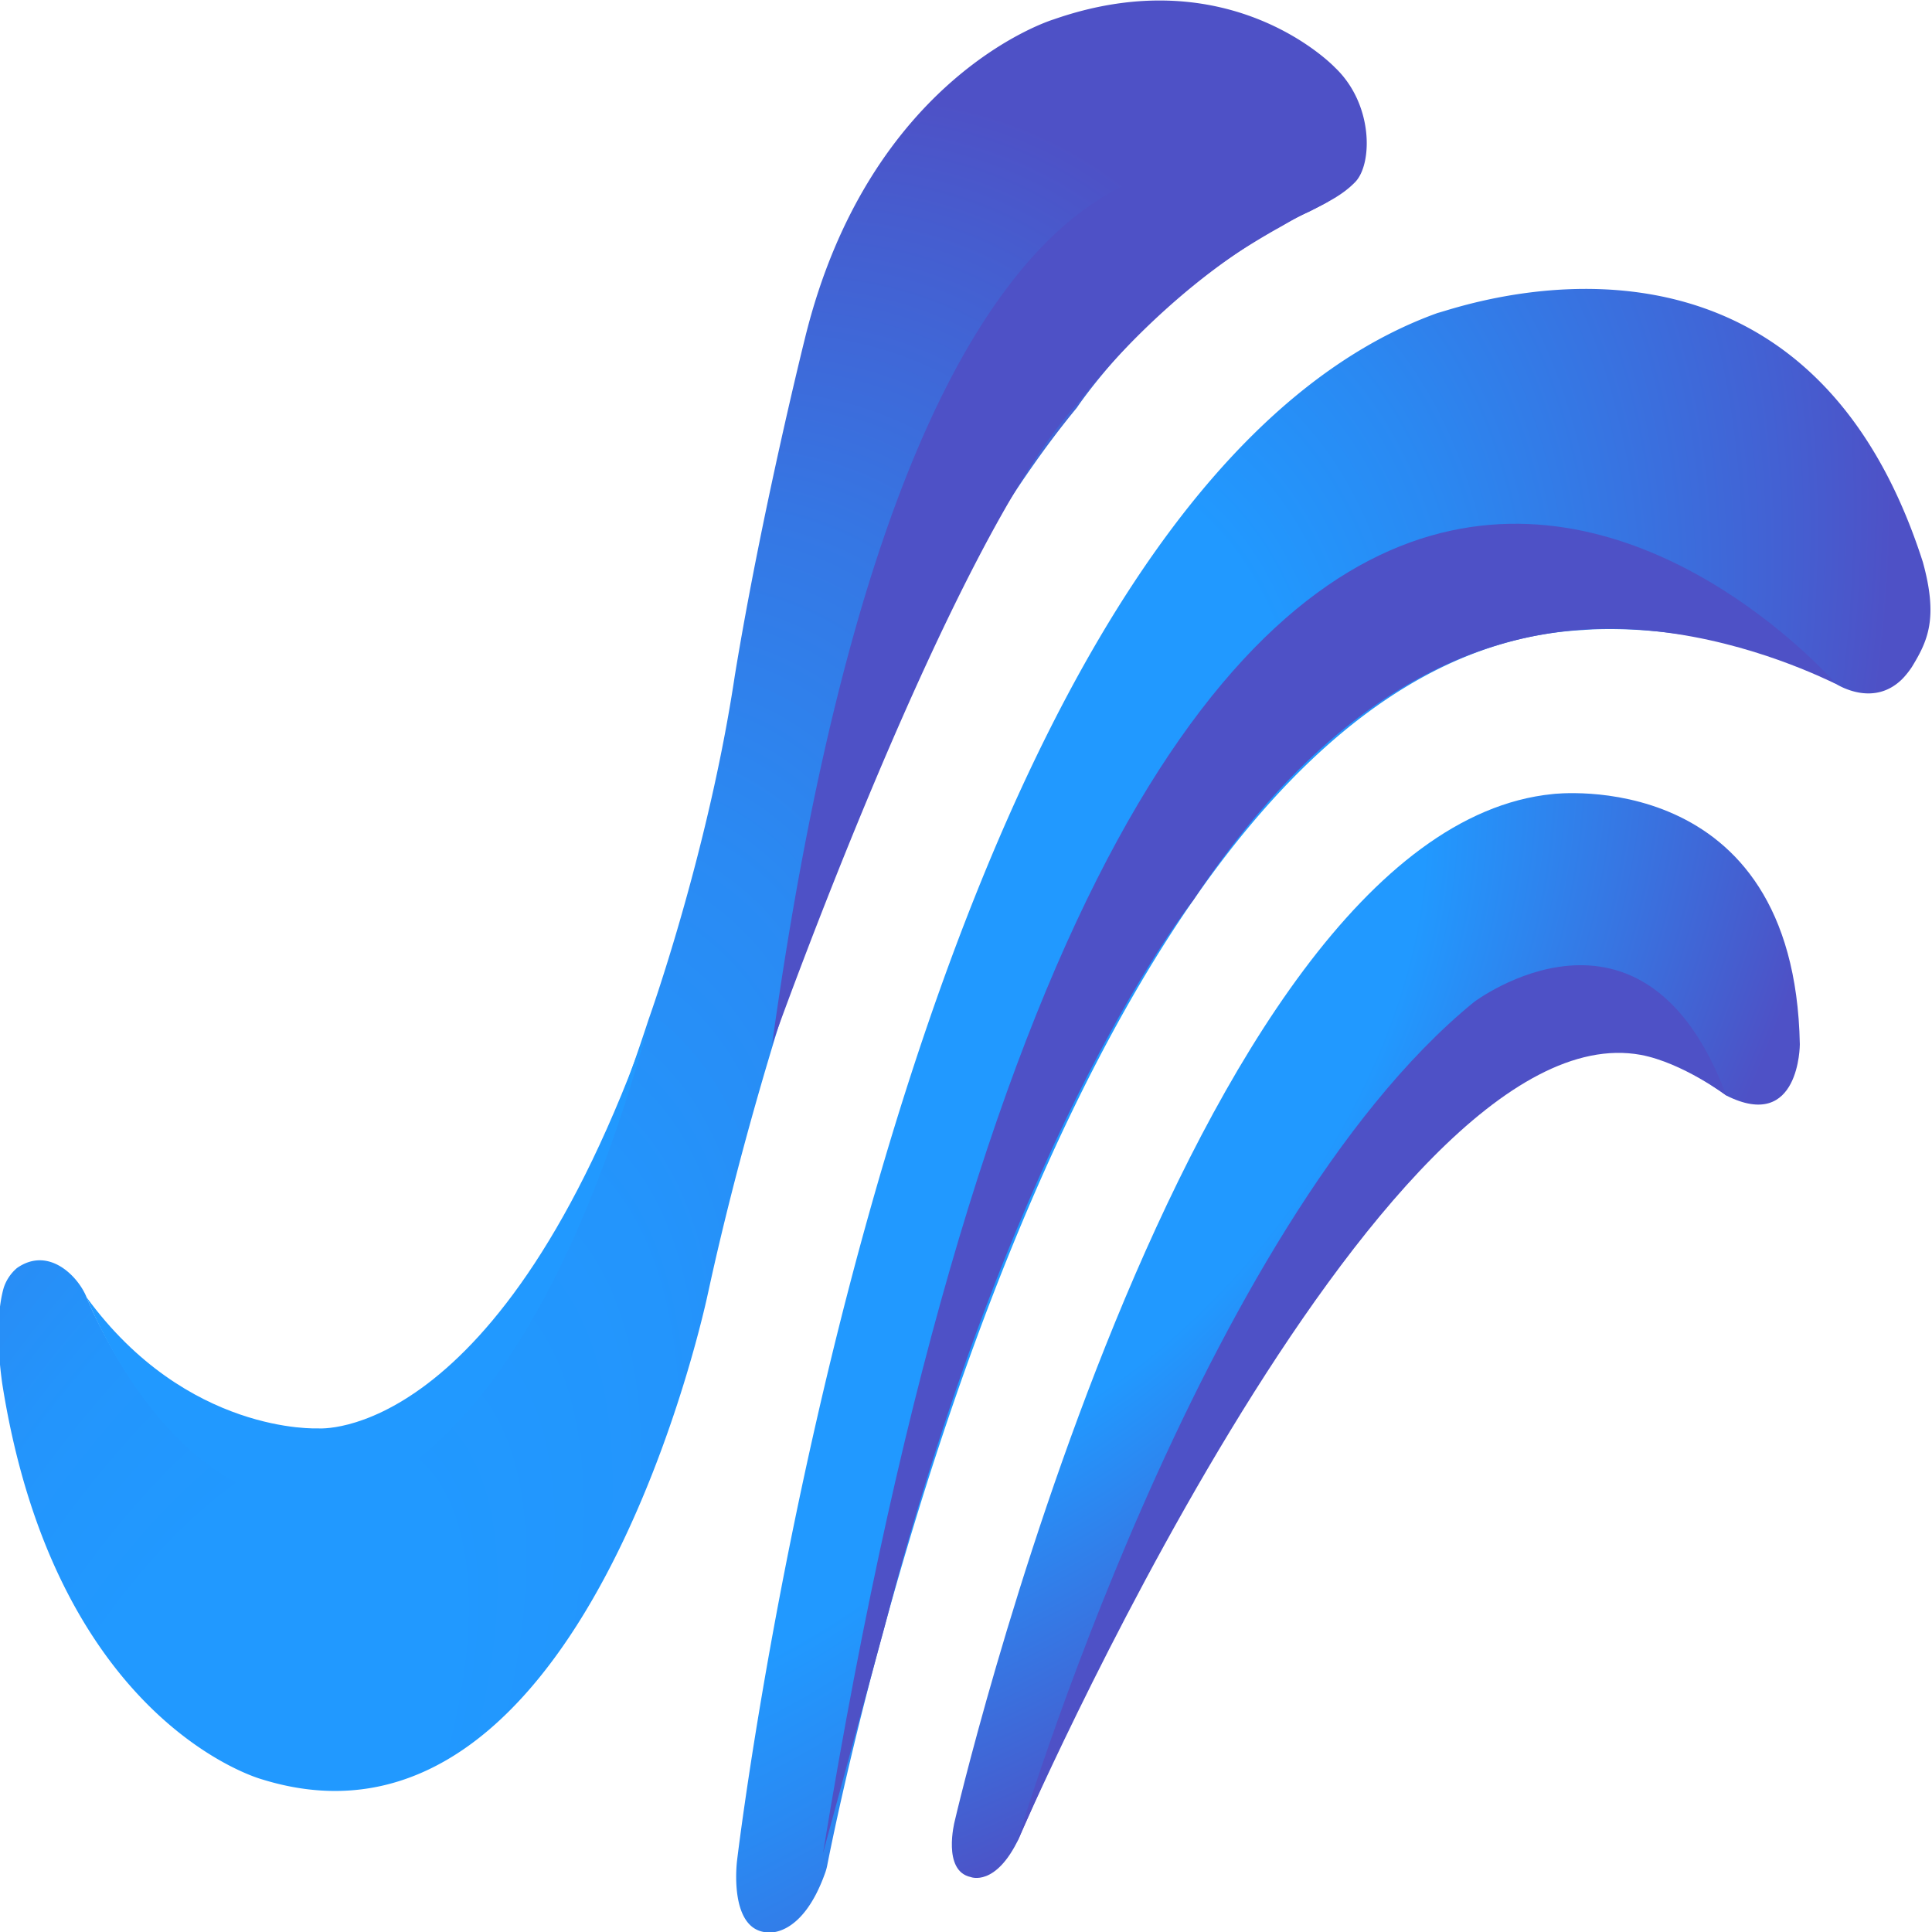 <?xml version="1.0" ?>
<svg xmlns="http://www.w3.org/2000/svg" viewBox="0 0 34 34">
	<style>
		.cls0 { fill: #152031; }
		.cls1 { fill: url(#a); }
		.cls2 { fill: url(#b); }
		.cls3 { fill: url(#c); }
		.cls4 { fill: url(#d); }
		.cls5 { fill: url(#e); }
		.cls6 { fill: url(#f); }
		.cls7 { fill: url(#g); }
	</style>
	<g transform="translate(-4.2 -4.4)">
		<radialGradient id="a" cx="22956.066" cy="-48887.953" r="265.168" gradientTransform="matrix(.059 -.091 .054 .036 1303.6 3872.335)" gradientUnits="userSpaceOnUse">
			<stop offset=".427" stop-color="#2199ff"/>
			<stop offset=".562" stop-color="#2a89f2"/>
			<stop offset=".822" stop-color="#4361d3"/>
			<stop offset=".918" stop-color="#4e51c6"/>
		</radialGradient>
		<radialGradient id="b" cx="25410.401" cy="60400.711" r="157.004" gradientTransform="matrix(.08 .048 .081 -.141 -6903.575 7296.574)" gradientUnits="userSpaceOnUse">
			<stop offset="0" stop-color="#2199ff"/>
			<stop offset=".213" stop-color="#2296fc"/>
			<stop offset=".372" stop-color="#288cf5"/>
			<stop offset=".514" stop-color="#327ce8"/>
			<stop offset=".645" stop-color="#4165d6"/>
			<stop offset=".737" stop-color="#4e51c6"/>
		</radialGradient>
		<radialGradient id="c" cx="22999.188" cy="-48852.414" r="247.018" gradientTransform="matrix(.067 -.085 .052 .043 1021.65 4078.087)" gradientUnits="userSpaceOnUse">
			<stop offset=".334" stop-color="#2199ff"/>
			<stop offset=".648" stop-color="#475bcd"/>
			<stop offset=".697" stop-color="#4e51c6"/>
		</radialGradient>
		<radialGradient id="d" cx="25915.354" cy="60080.073" r="87.284" gradientTransform="matrix(.088 .031 .074 -.218 -6659.622 12325.5)" gradientUnits="userSpaceOnUse">
			<stop offset="0" stop-color="#2199ff"/>
			<stop offset=".291" stop-color="#2296fd"/>
			<stop offset=".424" stop-color="#268ff7"/>
			<stop offset=".525" stop-color="#2e82ed"/>
			<stop offset=".61" stop-color="#3a70de"/>
			<stop offset=".684" stop-color="#4859cc"/>
			<stop offset=".705" stop-color="#4e51c6"/>
		</radialGradient>
		<radialGradient id="e" cx="22866.664" cy="-48953.905" r="332.671" gradientTransform="matrix(.049 -.097 .045 .023 1090.367 3380.512)" gradientUnits="userSpaceOnUse">
			<stop offset=".183" stop-color="#2199ff"/>
			<stop offset=".366" stop-color="#2395fc"/>
			<stop offset=".534" stop-color="#2a8af3"/>
			<stop offset=".697" stop-color="#3577e4"/>
			<stop offset=".855" stop-color="#465dcf"/>
			<stop offset=".918" stop-color="#4e51c6"/>
		</radialGradient>
		<radialGradient id="f" cx="27061.698" cy="59403.644" r="151.777" gradientTransform="matrix(.078 .05 .061 -.099 -5739.482 4577.277)" gradientUnits="userSpaceOnUse">
			<stop offset="0" stop-color="#4e51c6"/>
			<stop offset=".175" stop-color="#4263d4"/>
			<stop offset=".507" stop-color="#3080eb"/>
			<stop offset=".793" stop-color="#2492f9"/>
			<stop offset="1" stop-color="#2199ff"/>
		</radialGradient>
		<radialGradient id="g" cx="27087.124" cy="59593.159" r="281.499" gradientTransform="matrix(.052 -.078 -.05 -.035 1568.776 4209.261)" gradientUnits="userSpaceOnUse">
			<stop offset="0" stop-color="#2199ff"/>
			<stop offset=".132" stop-color="#2394fb"/>
			<stop offset=".283" stop-color="#2c86f0"/>
			<stop offset=".443" stop-color="#3a6fde"/>
			<stop offset=".604" stop-color="#4e51c6"/>
		</radialGradient>
		<path d="M 38.039,14.291 C 35.884,7.571 29.816,9.837 29.499,9.908 C 19.982,13.338 17.171,37.143 17.171,37.143 C 17.171,37.143 17.013,38.37 17.707,38.407 C 17.707,38.407 18.309,38.51 18.718,37.369 A 0.936,0.936 0.0 0,0 18.762,37.206 C 19.044,35.773 23.105,15.943 32.066,15.487 C 32.066,15.487 34.288,15.271 36.45,16.403 L 36.51,16.436 C 36.62,16.502 37.183,16.811 37.654,16.371 C 37.739,16.292 37.828,16.169 37.856,16.121 C 38.129,15.671 38.31,15.272 38.039,14.291 L 38.039,14.291" class="cls1"/>
		<path d="M 18.684,37.01 C 24.357,2.391 36.51,16.435 36.51,16.435 C 36.33,16.357 35.05,15.706 33.387,15.514 C 30.975,15.234 27.988,16.037 25.193,20.252 C 25.193,20.252 22.1,24.11 19.768,33.026 L 18.685,37.008 L 18.684,37.01" class="cls2"/>
		<path d="M 33.04,22.913 C 28.353,22.005 22.133,36.747 22.133,36.747 C 21.723,37.614 21.283,37.433 21.283,37.433 C 20.778,37.325 20.999,36.459 20.999,36.459 C 20.999,36.459 25.037,19.019 31.524,18.374 C 31.524,18.374 35.779,17.85 35.874,22.778 C 35.874,22.778 35.874,24.33 34.581,23.68 C 34.581,23.68 33.765,23.057 33.041,22.913 L 33.04,22.913" class="cls3"/>
		<path d="M 34.581,23.68 C 34.581,23.68 33.811,23.103 33.076,22.964 C 28.454,22.118 22.098,36.819 22.098,36.819 C 22.098,36.819 25.318,25.969 30.14,22.034 C 30.14,22.034 33.12,19.78 34.581,23.68 L 34.581,23.68" class="cls4"/>
		<path d="M 27.694,5.589 C 27.694,5.589 25.864,3.651 22.741,4.742 C 22.741,4.742 19.495,5.717 18.361,10.373 C 18.361,10.373 17.604,13.405 17.131,16.293 C 16.659,19.433 15.615,22.338 15.615,22.338 C 12.843,30.832 9.725,30.768 9.725,30.768 C 7.11,30.768 5.724,27.231 5.724,27.231 C 5.579,26.867 5.06,26.323 4.499,26.715 A 0.77,0.77 0.0 0,0 4.267,27.058 C 4.195,27.3 4.112,27.832 4.239,28.747 C 5.184,34.739 8.812,35.714 8.812,35.714 C 14.516,37.483 16.659,27.159 16.659,27.159 C 16.691,27.049 18.742,16.926 23.15,11.576 C 23.15,11.576 24.198,9.998 26.026,8.816 C 26.216,8.693 26.494,8.526 26.703,8.41 C 26.895,8.303 27.033,8.214 27.229,8.129 C 27.579,7.953 27.835,7.825 28.05,7.603 C 28.357,7.285 28.371,6.232 27.694,5.589 L 27.694,5.589" class="cls5"/>
		<path d="M 15.632,22.365 C 12.996,29.829 9.792,29.537 9.792,29.537 C 9.792,29.537 7.488,29.649 5.724,27.231 C 5.724,27.231 7.112,30.836 9.728,30.837 C 9.728,30.837 13.246,31.119 15.632,22.365 L 15.632,22.365" class="cls6"/>
		<path d="M 17.788,22.776 C 20.6,2.591 27.573,7.948 27.573,7.948 A 7.631,7.631 0.0 0,1 27.229,8.128 C 24.822,9.258 23.149,11.52 23.15,11.519 C 20.95,13.89 17.788,22.776 17.788,22.776 L 17.788,22.776" class="cls7"/>
	</g>
</svg>